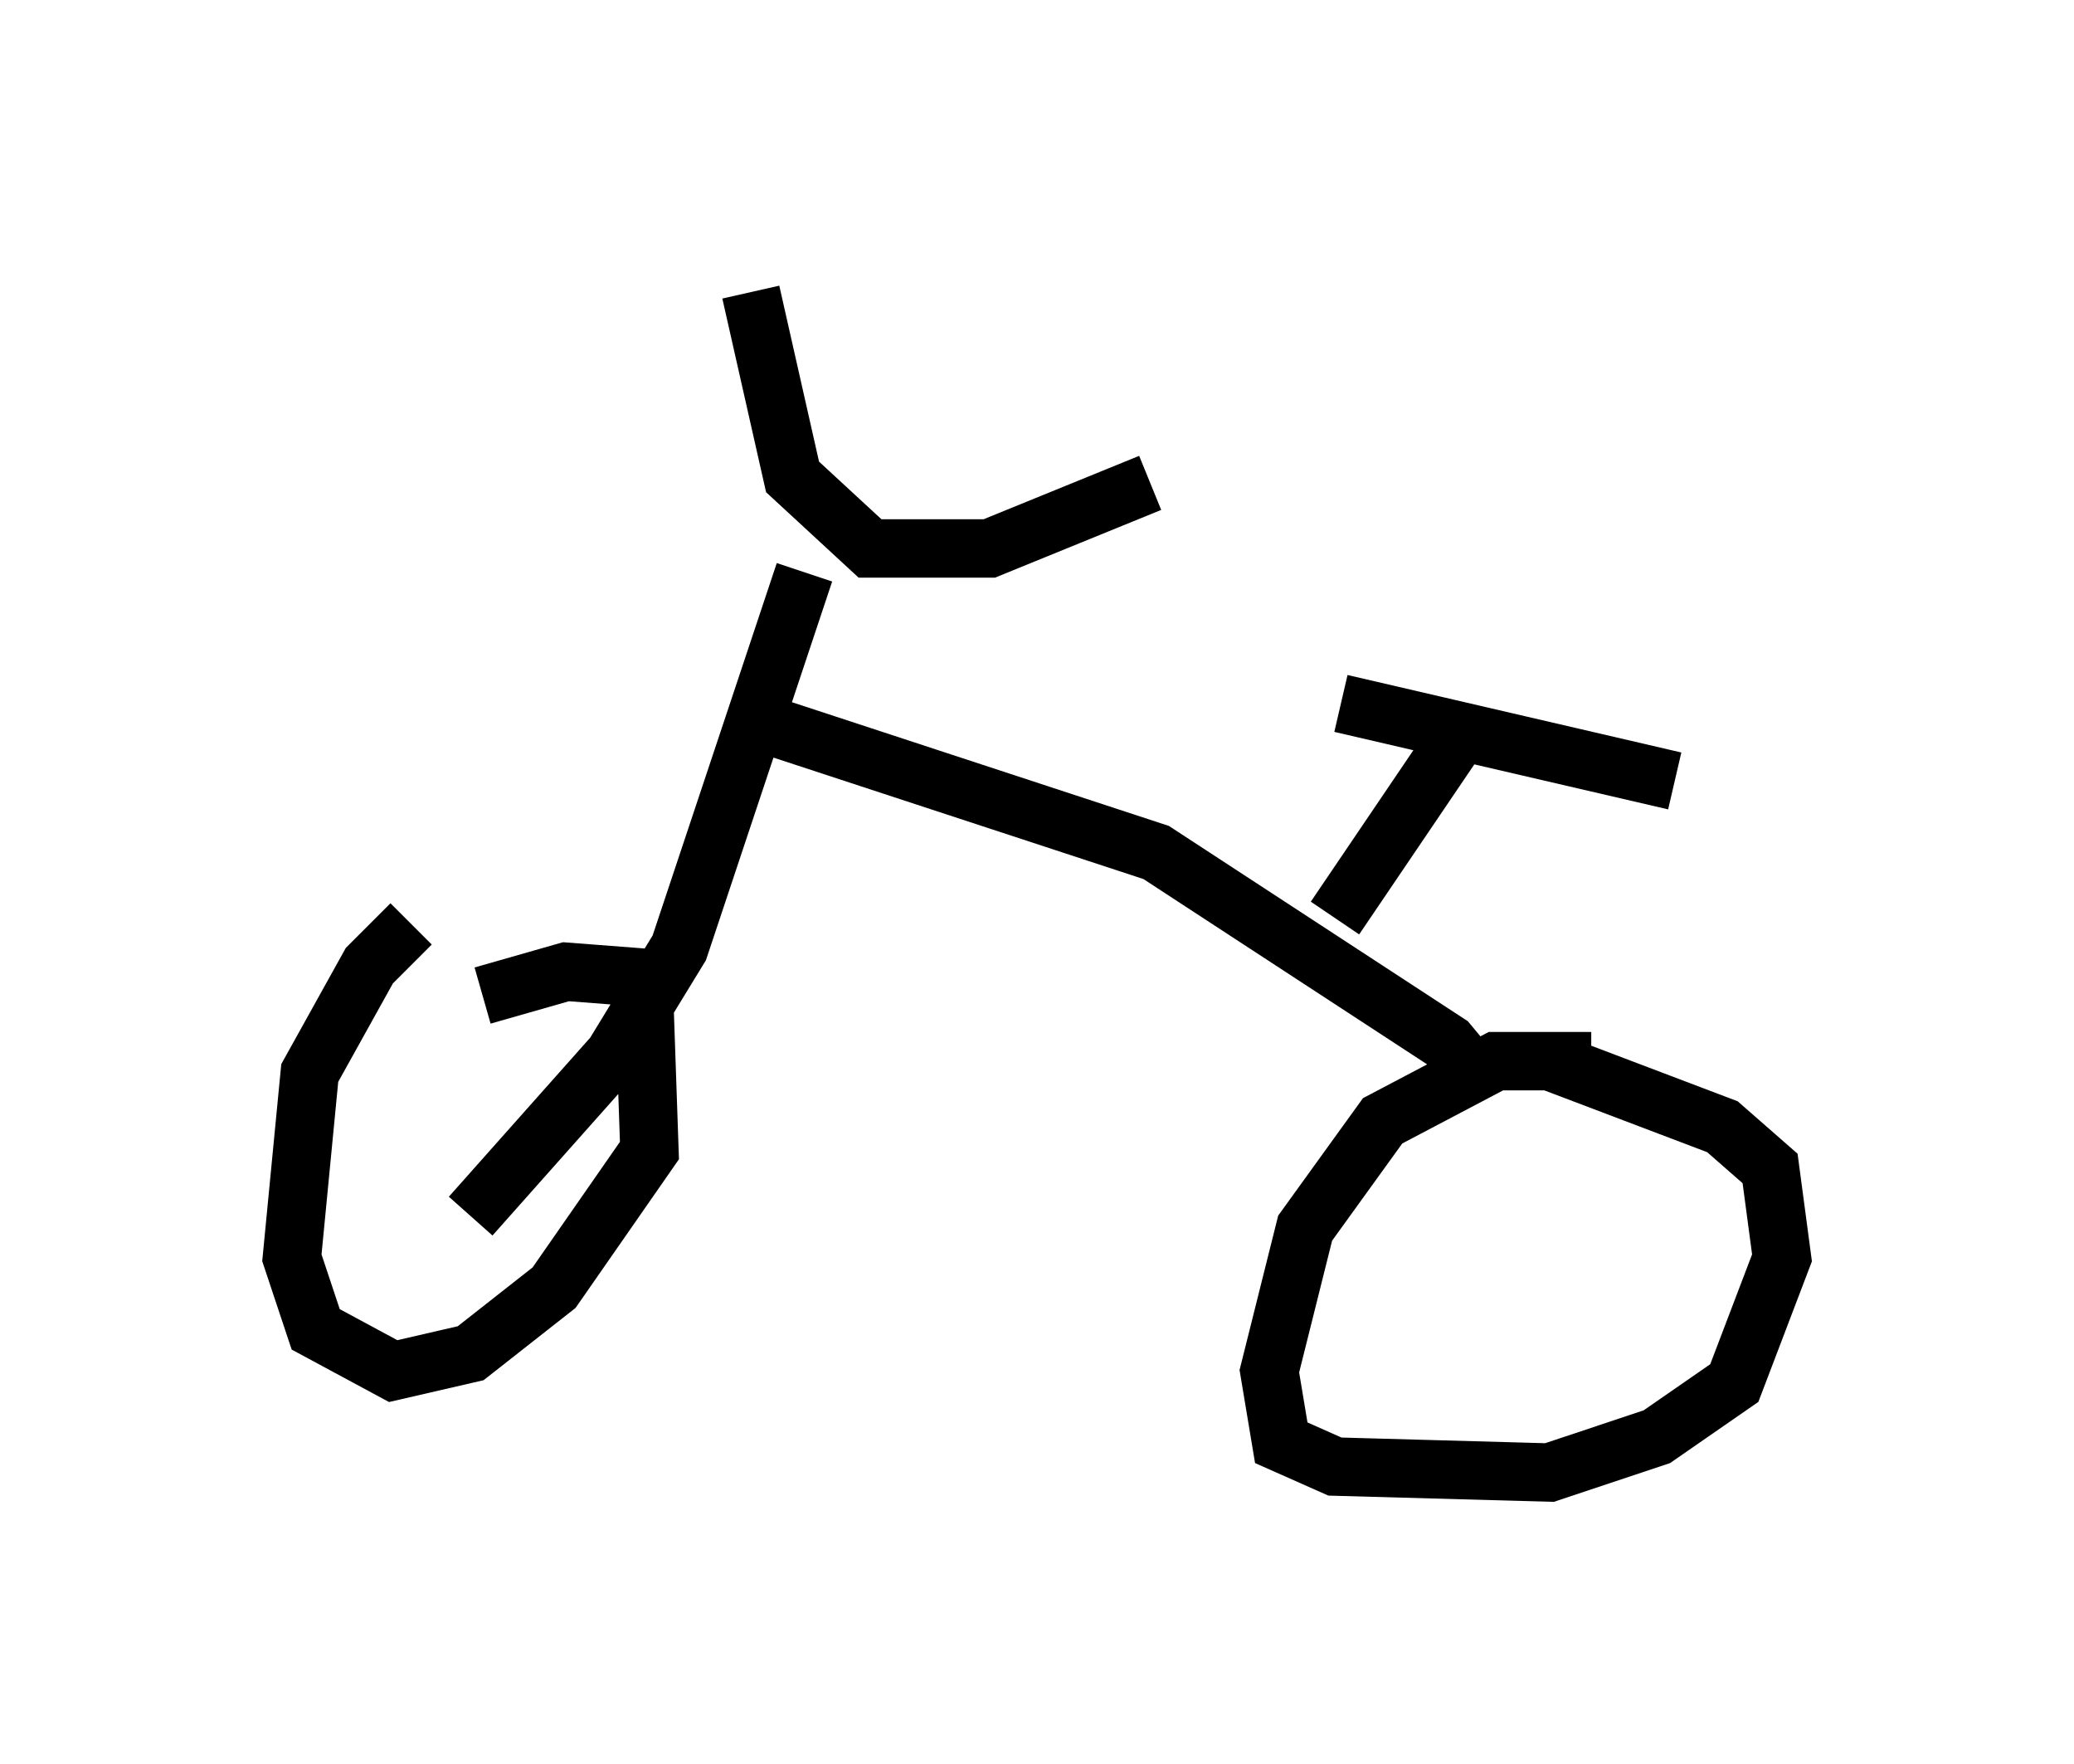 <?xml version="1.0" encoding="utf-8" ?>
<svg baseProfile="full" height="30.213" version="1.1" width="35.521" xmlns="http://www.w3.org/2000/svg" xmlns:ev="http://www.w3.org/2001/xml-events" xmlns:xlink="http://www.w3.org/1999/xlink"><defs /><rect fill="white" height="30.213" width="35.521" x="0" y="0" /><path d="M7.654, 15.821 m-0.613, 0.0 l-0.715, 0.715 -1.021, 1.838 l-0.306, 3.165 0.408, 1.225 l1.327, 0.715 1.327, -0.306 l1.429, -1.123 1.633, -2.348 l-0.102, -2.96 -1.327, -0.102 l-1.429, 0.408 m-0.204, 3.777 l2.45, -2.756 1.123, -1.838 l2.144, -6.431 m-0.919, -4.798 l0.715, 3.165 1.327, 1.225 l2.042, 0.0 2.756, -1.123 m-6.431, 4.185 l6.533, 2.144 5.002, 3.267 l0.51, 0.613 m1.94, -0.306 l-1.633, 0.0 -1.94, 1.021 l-1.327, 1.838 -0.613, 2.45 l0.204, 1.225 0.919, 0.408 l3.675, 0.102 1.838, -0.613 l1.327, -0.919 0.817, -2.144 l-0.204, -1.531 -0.817, -0.715 l-2.96, -1.123 m-3.675, -2.45 l2.144, -3.165 m-2.042, -0.51 l5.717, 1.327 " fill="none" stroke="black" stroke-width="1" /></svg>